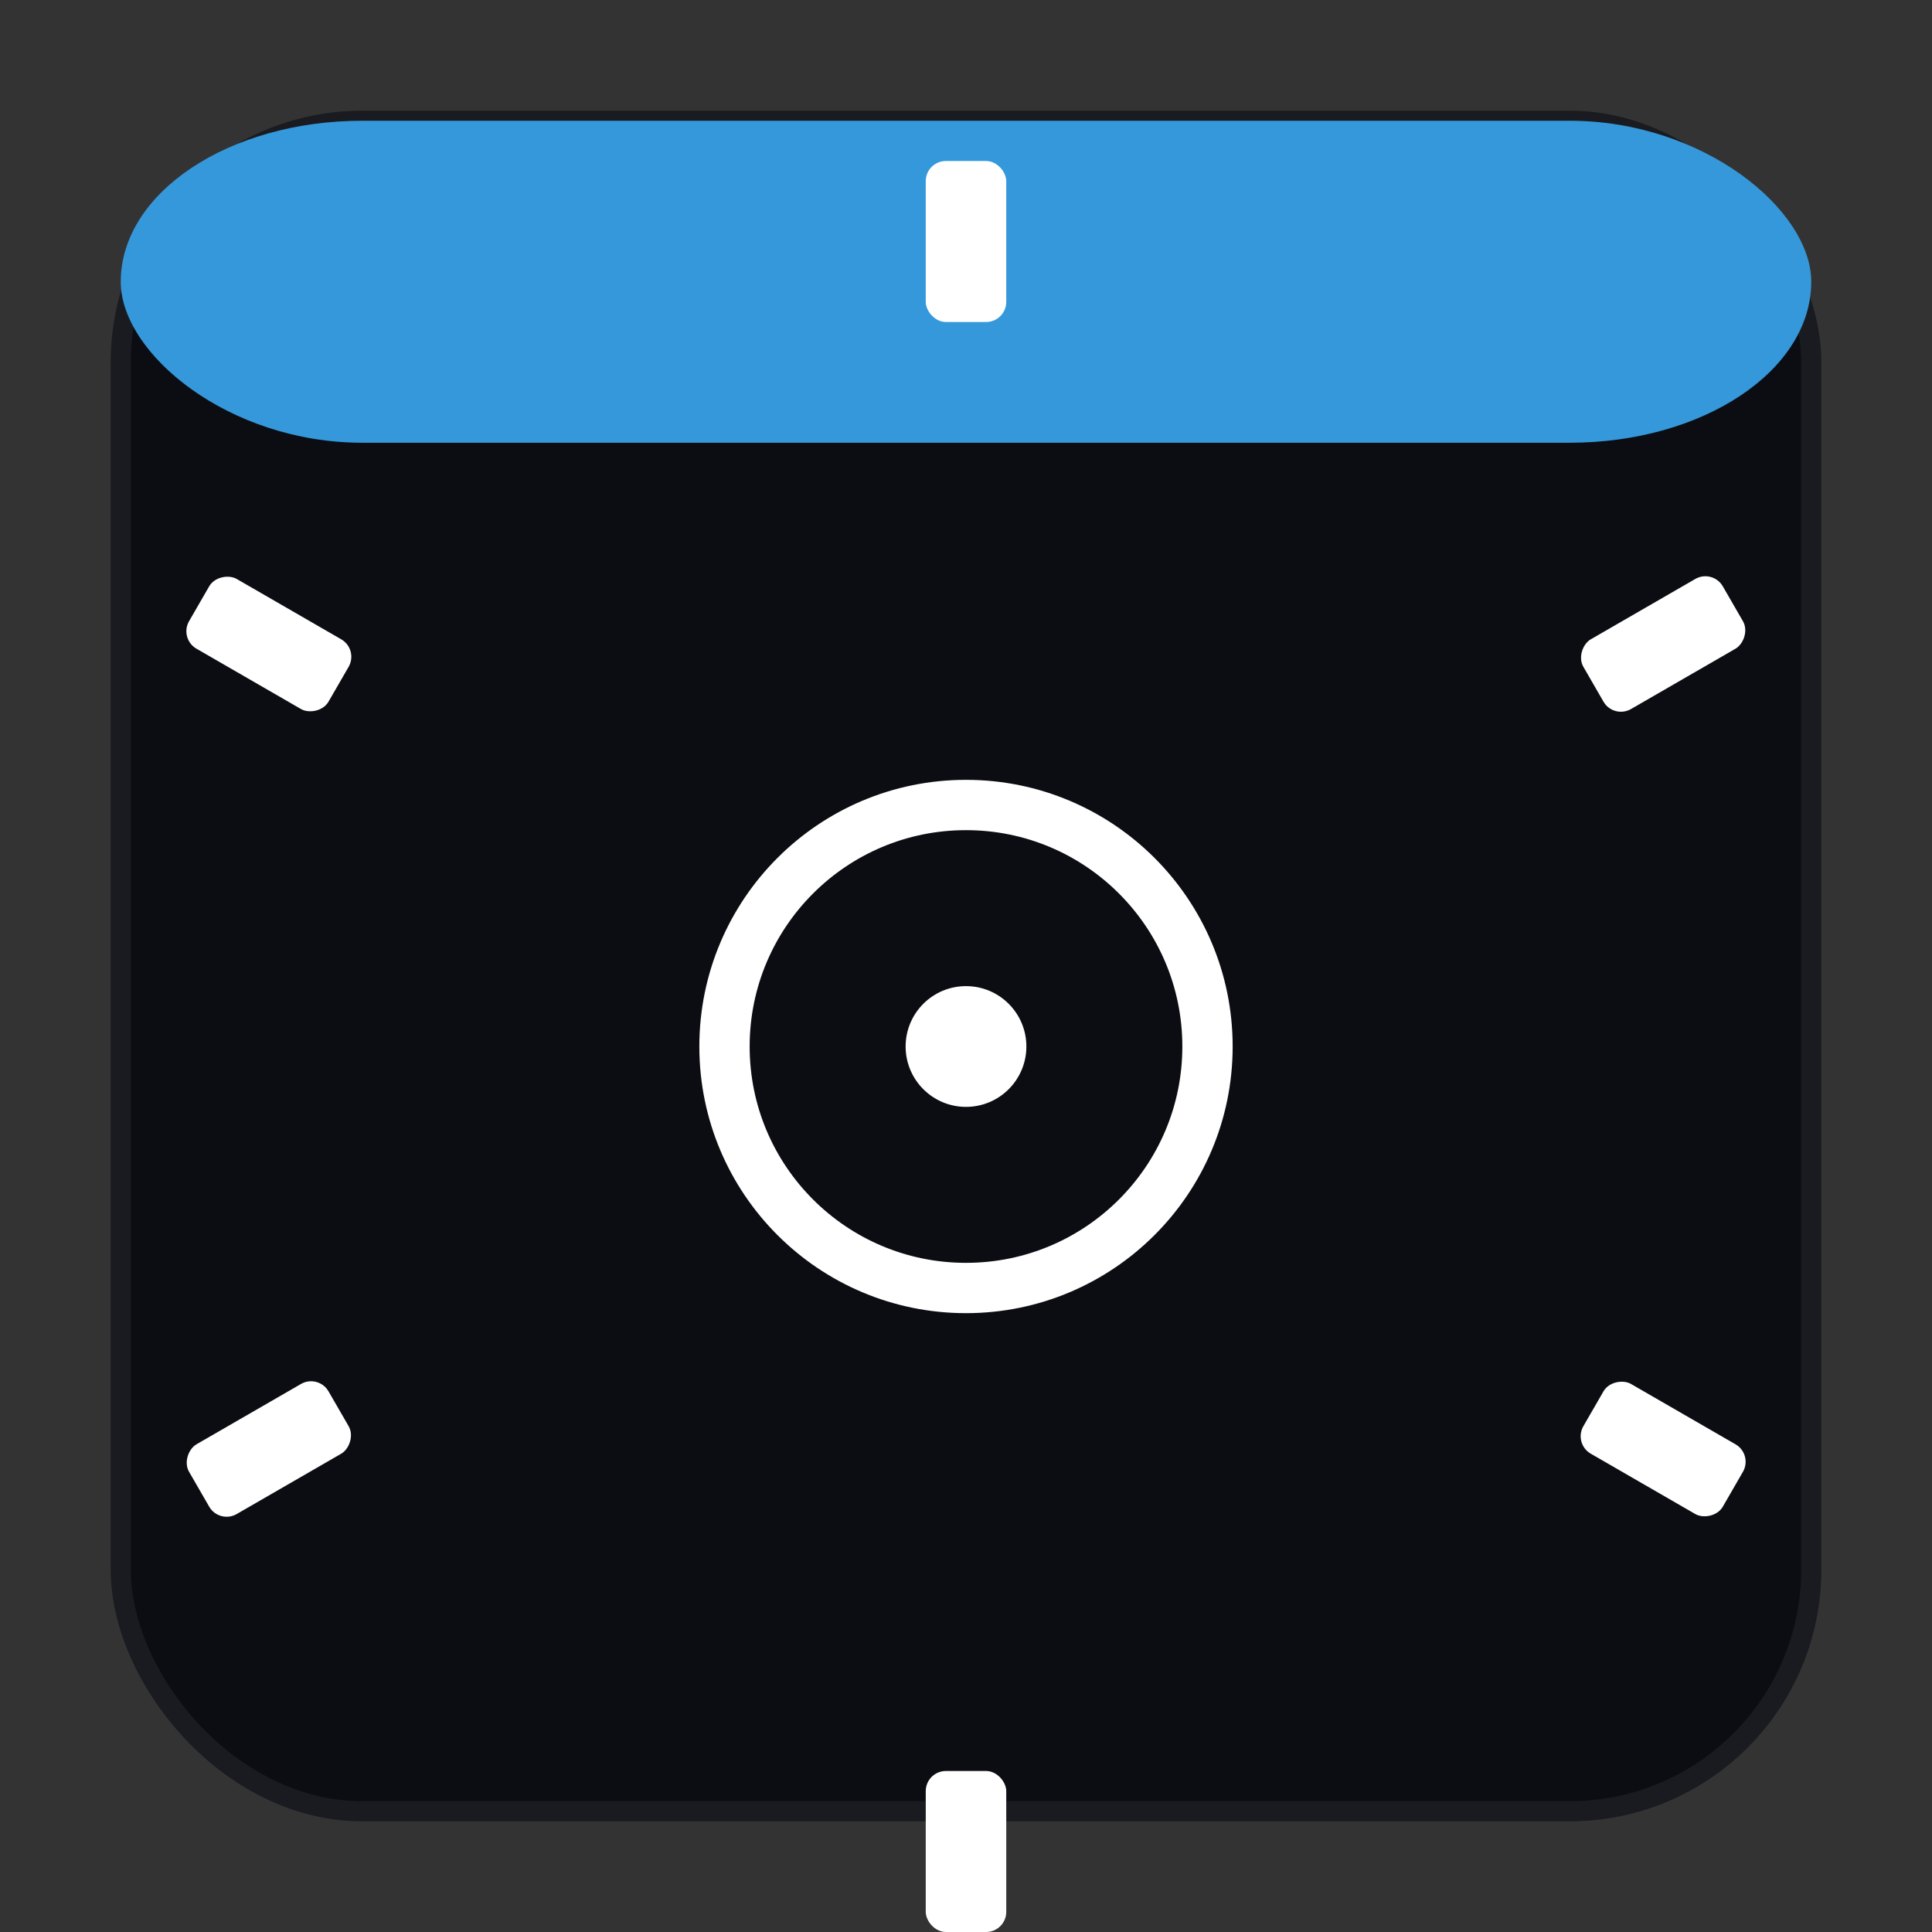 <svg xmlns="http://www.w3.org/2000/svg" width="96" height="96" viewBox="0 0 96 96" shape-rendering="geometricPrecision" text-rendering="optimizeLegibility" stroke-linecap="round" stroke-linejoin="round">
<rect x="0" y="0" width="96" height="96" fill="#333333" stroke="none"/>
<defs>
  <marker id="arrow" markerWidth="8" markerHeight="8" refX="4" refY="4" orient="auto-start-reverse">
    <path d="M0,0 L8,4 L0,8 z" fill="#ffffff"/>
  </marker>
</defs>
<rect x="6" y="6" width="84" height="84" rx="12" fill="#0c0d12" stroke="#1a1b20" stroke-width="1"/>
<rect x="6" y="6" width="84" height="16" rx="12" fill="#3498db"/>
<circle cx="48" cy="52" r="12" stroke="#ffffff" stroke-width="2.5" fill="none" />
<rect x="46" y="30" width="4" height="8" rx="1" fill="#ffffff" transform="rotate(0,48,52) translate(0,-22)"/>
<rect x="46" y="30" width="4" height="8" rx="1" fill="#ffffff" transform="rotate(60,48,52) translate(0,-22)"/>
<rect x="46" y="30" width="4" height="8" rx="1" fill="#ffffff" transform="rotate(120,48,52) translate(0,-22)"/>
<rect x="46" y="30" width="4" height="8" rx="1" fill="#ffffff" transform="rotate(180,48,52) translate(0,-22)"/>
<rect x="46" y="30" width="4" height="8" rx="1" fill="#ffffff" transform="rotate(240,48,52) translate(0,-22)"/>
<rect x="46" y="30" width="4" height="8" rx="1" fill="#ffffff" transform="rotate(300,48,52) translate(0,-22)"/>
<circle cx="48" cy="52" r="3" fill="#ffffff" />
</svg>
